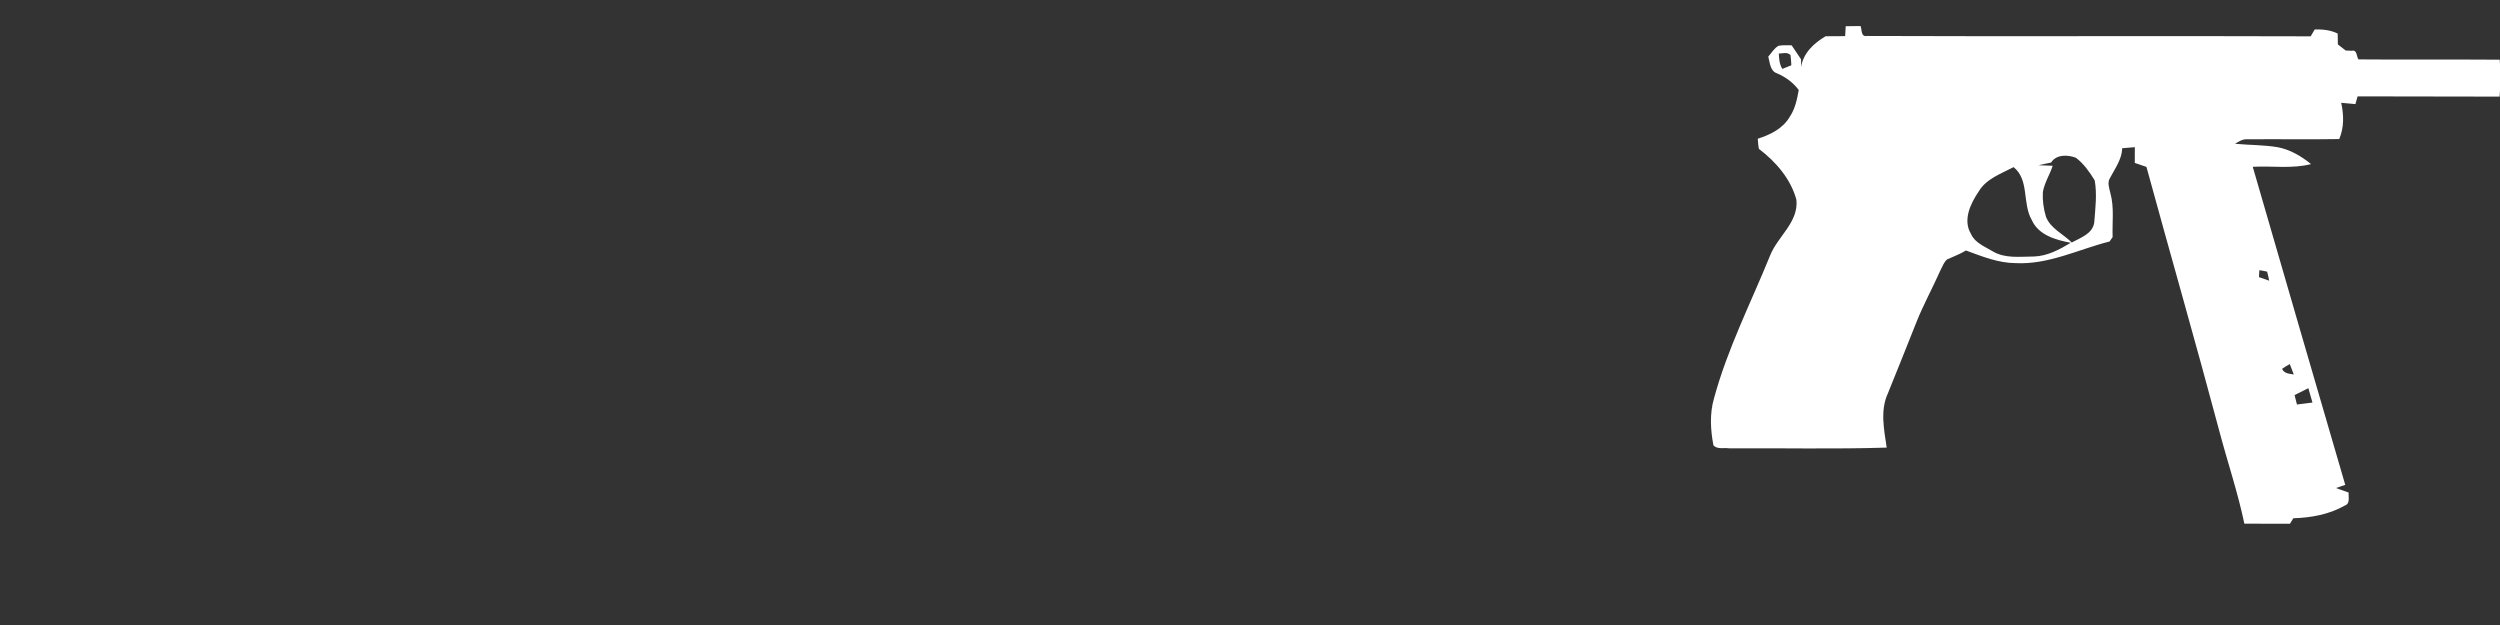 <svg width="320" height="80" viewBox="0 0 320 80" fill="none" xmlns="http://www.w3.org/2000/svg">
<rect x="0" y="0" width="320" height="80" fill="#333333" stroke="none"/>
<g clip-path="url(#clip0_79_1092)">
<path d="M236.252 3.356C236.885 3.346 237.518 3.34 238.155 3.333C238.342 3.816 238.175 4.74 238.965 4.603C257.895 4.68 276.832 4.58 295.765 4.65C295.935 4.356 296.108 4.063 296.282 3.77C297.288 3.743 298.305 3.84 299.222 4.293C299.228 4.753 299.238 5.22 299.248 5.686C299.575 5.943 299.908 6.203 300.242 6.463C300.438 6.473 300.828 6.493 301.025 6.5C301.722 6.316 301.622 7.236 301.878 7.603C307.905 7.656 313.935 7.593 319.962 7.64C320.095 9.21 320.092 10.793 319.948 12.366C313.888 12.356 307.832 12.356 301.772 12.336C301.702 12.583 301.562 13.08 301.492 13.326C300.882 13.266 300.275 13.21 299.672 13.156C300.015 14.71 300.055 16.31 299.422 17.8C295.495 17.866 291.565 17.793 287.638 17.83C287.052 17.783 286.562 18.123 286.085 18.403C287.888 18.576 289.715 18.54 291.508 18.836C293.118 19.133 294.558 19.983 295.815 21.003C293.378 21.633 290.835 21.21 288.352 21.35C292.288 34.923 296.222 48.5 300.192 62.063C299.795 62.196 299.402 62.33 299.008 62.466C299.545 62.653 300.088 62.853 300.625 63.05C300.578 63.62 300.855 64.463 300.135 64.71C298.138 65.85 295.815 66.27 293.542 66.336C293.435 66.513 293.225 66.866 293.118 67.04C291.172 67.03 289.225 67.04 287.278 67.03C286.455 63.076 285.152 59.243 284.118 55.343C281.095 43.986 277.845 32.696 274.745 21.363C274.248 21.183 273.748 21.013 273.252 20.853C273.252 20.18 273.255 19.506 273.258 18.836C272.718 18.88 272.182 18.923 271.645 18.973C271.598 20.396 270.732 21.543 270.098 22.753C269.685 23.37 269.995 24.096 270.135 24.746C270.638 26.573 270.348 28.483 270.415 30.35C270.318 30.49 270.125 30.77 270.028 30.91C266.042 31.92 262.192 33.9 257.985 33.68C255.768 33.666 253.688 32.816 251.642 32.063C250.882 32.54 250.035 32.826 249.228 33.206C248.812 33.56 248.635 34.113 248.382 34.586C247.385 36.833 246.195 38.986 245.288 41.273C244.078 44.293 242.888 47.323 241.655 50.336C240.635 52.523 241.162 55.01 241.498 57.293C234.778 57.503 228.055 57.343 221.332 57.386C220.682 57.273 219.785 57.56 219.318 56.99C218.938 55.02 218.825 52.936 219.392 50.993C221.105 44.656 224.102 38.79 226.562 32.733C227.522 30.27 230.232 28.463 229.942 25.576C229.222 22.906 227.308 20.696 225.138 19.053C225.045 18.626 225.032 18.186 224.992 17.756C226.585 17.253 228.215 16.46 229.082 14.956C229.778 13.936 230.025 12.713 230.238 11.52C229.518 10.566 228.562 9.856 227.468 9.393C226.558 9.086 226.558 8.026 226.338 7.25C226.762 6.77 227.088 6.166 227.668 5.856C228.215 5.76 228.775 5.8 229.328 5.8C229.722 6.403 230.122 6.996 230.535 7.59C230.535 7.923 230.538 8.256 230.542 8.593C230.808 6.78 232.182 5.526 233.678 4.64C234.512 4.63 235.345 4.626 236.178 4.626C236.202 4.2 236.225 3.776 236.252 3.356ZM227.688 6.863C227.722 7.533 227.765 8.23 228.138 8.82C228.425 8.703 229.002 8.47 229.292 8.356C229.265 7.913 229.248 7.473 229.182 7.04C228.762 6.636 228.192 6.833 227.688 6.863ZM262.538 20.803C262.002 20.926 261.462 21.033 260.928 21.15C261.532 21.176 262.135 21.196 262.742 21.22C262.375 22.366 261.678 23.4 261.485 24.6C261.428 25.66 261.578 26.736 261.885 27.753C262.482 29.27 264.092 29.94 265.185 31.04C266.305 30.426 267.868 29.933 268.065 28.46C268.202 26.68 268.435 24.85 268.122 23.083C267.462 22.023 266.722 20.94 265.708 20.19C264.668 19.793 263.212 19.743 262.538 20.803ZM253.275 24.506C252.228 26.046 251.208 28.173 252.288 29.946C252.798 31.106 254.072 31.56 255.082 32.18C256.662 33.116 258.572 32.84 260.325 32.833C262.055 32.783 263.608 31.95 265.055 31.076C263.152 30.72 260.915 30.093 260.062 28.15C258.832 26.043 259.782 23.043 257.742 21.39C256.142 22.236 254.252 22.866 253.275 24.506ZM289.198 34.583C289.188 34.803 289.162 35.246 289.148 35.47C289.582 35.626 290.015 35.776 290.455 35.93C290.385 35.536 290.295 35.15 290.192 34.77C289.862 34.693 289.528 34.63 289.198 34.583ZM292.105 47.216C292.378 47.826 293.038 47.83 293.605 47.933C293.438 47.486 293.265 47.046 293.092 46.606C292.755 46.796 292.415 46.983 292.105 47.216ZM293.705 50.57C293.805 50.97 293.905 51.373 294.008 51.776C294.668 51.7 295.332 51.616 295.995 51.526C295.825 50.91 295.648 50.296 295.468 49.686C294.875 49.98 294.292 50.273 293.705 50.57Z" fill="white"/>
</g>
<defs>
<clipPath id="clip0_79_1092">
<rect width="320" height="80" fill="white"/>
</clipPath>
</defs>
</svg>
